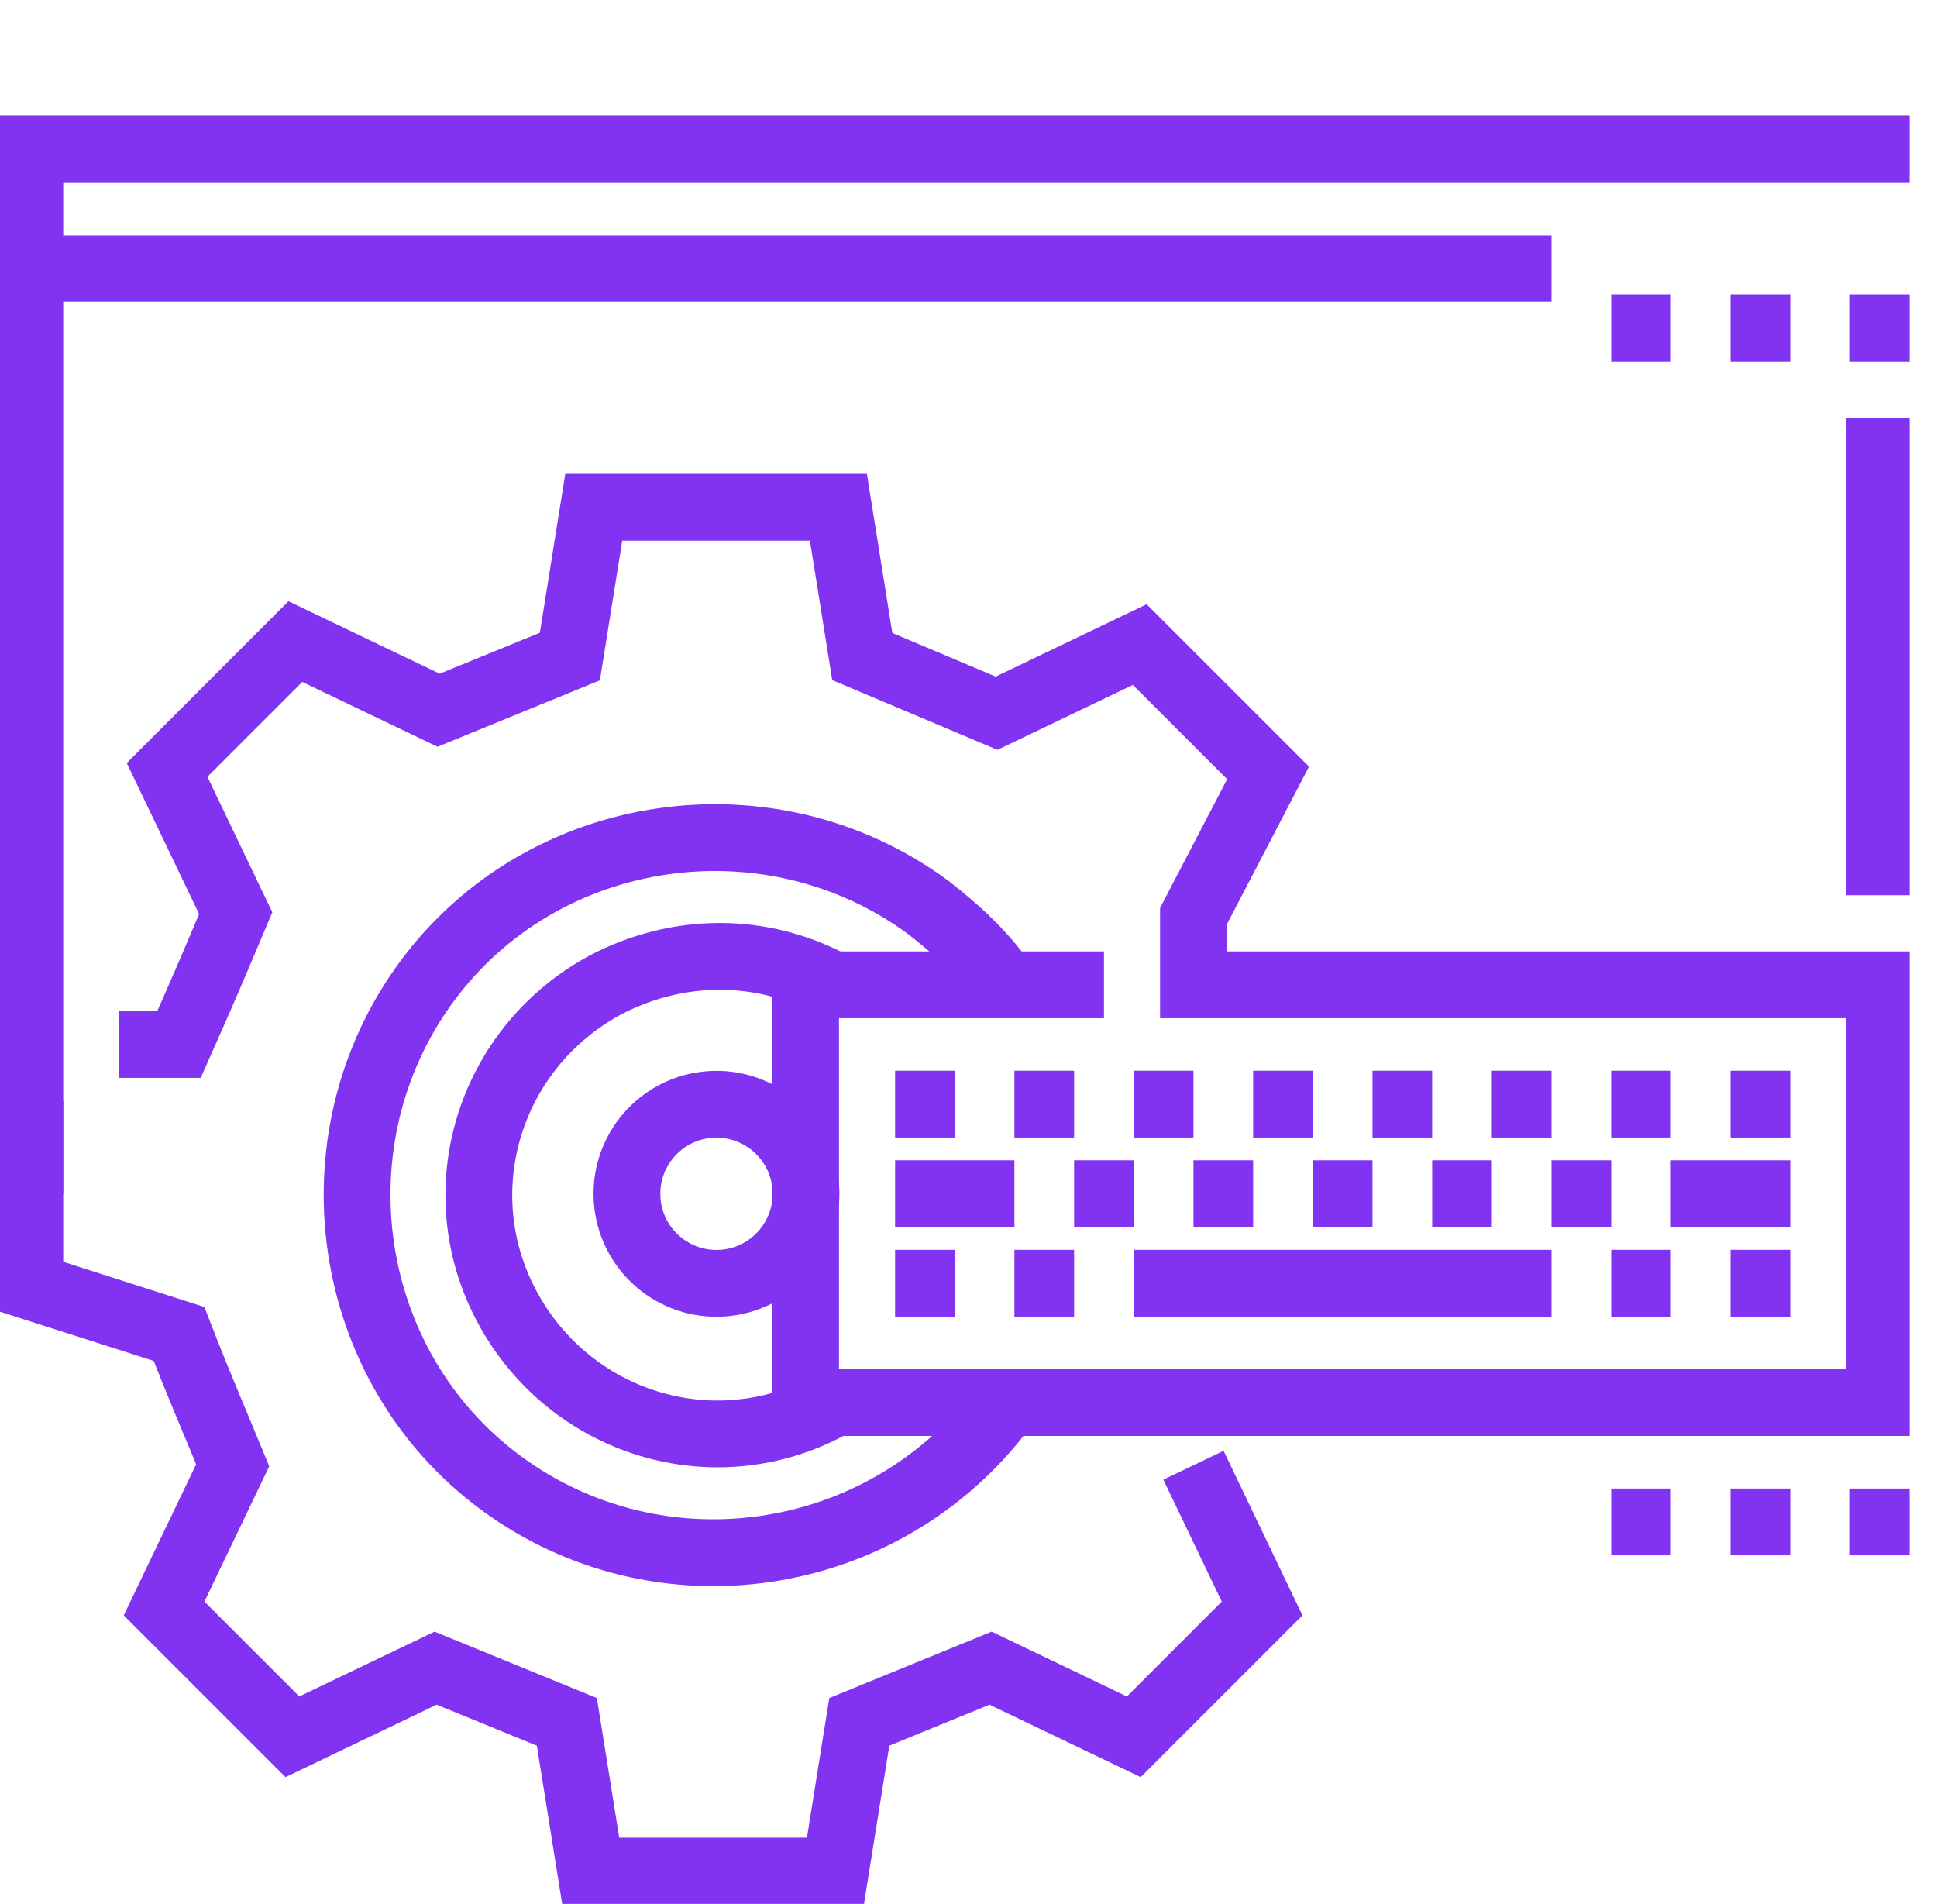 <svg width="58" height="57" viewBox="0 0 58 57" fill="none" xmlns="http://www.w3.org/2000/svg">
<g clip-path="url(#clip0_1_8929)">
<path d="M21.51 38.42C22.99 38.389 24.165 37.164 24.134 35.684C24.102 34.204 22.877 33.029 21.397 33.06C19.917 33.091 18.742 34.316 18.773 35.797C18.804 37.277 20.029 38.452 21.51 38.42Z" stroke="#8133F1" stroke-width="2" stroke-miterlimit="10"/>
<path d="M24.836 42.08C21.352 43.956 17.064 42.616 15.188 39.132C13.311 35.647 14.651 31.359 18.136 29.483C20.191 28.411 22.603 28.321 24.747 29.393" stroke="#8133F1" stroke-width="2" stroke-miterlimit="10"/>
<path d="M30.018 42.169C26.445 46.904 19.744 47.887 15.009 44.403C10.274 40.918 9.291 34.128 12.775 29.393C16.26 24.658 23.049 23.675 27.785 27.16C28.589 27.785 29.393 28.5 30.018 29.393" stroke="#8133F1" stroke-width="2" stroke-miterlimit="10"/>
<path d="M0.893 32.967V38.506L5.36 39.936C5.985 41.544 6.342 42.348 6.968 43.867L4.913 48.155L8.755 51.997L13.043 49.942L16.974 51.55L17.689 56.017H25.015L25.73 51.55L29.661 49.942L33.949 51.997C35.914 50.031 35.914 50.031 37.791 48.155L35.736 43.867" stroke="#8133F1" stroke-width="2" stroke-miterlimit="10"/>
<path d="M33.056 29.483H24.122V41.99H56.285V29.483H35.736V27.428L37.97 23.139C36.004 21.174 36.004 21.174 34.128 19.298L29.84 21.353L25.819 19.655L25.105 15.188C22.335 15.188 20.459 15.188 17.779 15.188L17.064 19.655L13.133 21.263L8.844 19.208C6.879 21.174 6.879 21.174 5.003 23.05L7.058 27.338C6.343 29.036 6.075 29.661 5.36 31.27H3.573" stroke="#8133F1" stroke-width="2" stroke-miterlimit="10"/>
<path d="M26.802 38.417H28.589" stroke="#8133F1" stroke-width="2" stroke-miterlimit="10"/>
<path d="M30.375 38.417H32.162" stroke="#8133F1" stroke-width="2" stroke-miterlimit="10"/>
<path d="M33.949 38.417H46.457" stroke="#8133F1" stroke-width="2" stroke-miterlimit="10"/>
<path d="M48.244 38.417H50.031" stroke="#8133F1" stroke-width="2" stroke-miterlimit="10"/>
<path d="M51.817 38.417H53.604" stroke="#8133F1" stroke-width="2" stroke-miterlimit="10"/>
<path d="M26.802 33.056H28.589" stroke="#8133F1" stroke-width="2" stroke-miterlimit="10"/>
<path d="M30.375 33.056H32.162" stroke="#8133F1" stroke-width="2" stroke-miterlimit="10"/>
<path d="M33.949 33.056H35.736" stroke="#8133F1" stroke-width="2" stroke-miterlimit="10"/>
<path d="M37.523 33.056H39.309" stroke="#8133F1" stroke-width="2" stroke-miterlimit="10"/>
<path d="M41.097 33.056H42.883" stroke="#8133F1" stroke-width="2" stroke-miterlimit="10"/>
<path d="M44.67 33.056H46.457" stroke="#8133F1" stroke-width="2" stroke-miterlimit="10"/>
<path d="M48.243 33.056H50.03" stroke="#8133F1" stroke-width="2" stroke-miterlimit="10"/>
<path d="M51.817 33.056H53.604" stroke="#8133F1" stroke-width="2" stroke-miterlimit="10"/>
<path d="M26.802 35.737H30.375" stroke="#8133F1" stroke-width="2" stroke-miterlimit="10"/>
<path d="M32.162 35.737H33.949" stroke="#8133F1" stroke-width="2" stroke-miterlimit="10"/>
<path d="M35.736 35.737H37.523" stroke="#8133F1" stroke-width="2" stroke-miterlimit="10"/>
<path d="M39.31 35.737H41.096" stroke="#8133F1" stroke-width="2" stroke-miterlimit="10"/>
<path d="M42.884 35.737H44.671" stroke="#8133F1" stroke-width="2" stroke-miterlimit="10"/>
<path d="M46.457 35.737H48.244" stroke="#8133F1" stroke-width="2" stroke-miterlimit="10"/>
<path d="M50.03 35.737H53.604" stroke="#8133F1" stroke-width="2" stroke-miterlimit="10"/>
<path d="M57.178 4.467H0.893V35.737" stroke="#8133F1" stroke-width="2" stroke-miterlimit="10"/>
<path d="M46.457 8.041H0.804" stroke="#8133F1" stroke-width="2" stroke-miterlimit="10"/>
<path d="M57.178 9.828H55.392" stroke="#8133F1" stroke-width="2" stroke-miterlimit="10"/>
<path d="M53.604 9.828H51.817" stroke="#8133F1" stroke-width="2" stroke-miterlimit="10"/>
<path d="M50.031 9.828H48.244" stroke="#8133F1" stroke-width="2" stroke-miterlimit="10"/>
<path d="M56.285 12.508V26.802" stroke="#8133F1" stroke-width="2" stroke-miterlimit="10"/>
<path d="M48.244 45.564H50.031" stroke="#8133F1" stroke-width="2" stroke-miterlimit="10"/>
<path d="M51.817 45.564H53.604" stroke="#8133F1" stroke-width="2" stroke-miterlimit="10"/>
<path d="M55.392 45.564H57.178" stroke="#8133F1" stroke-width="2" stroke-miterlimit="10"/>
</g>
<defs>
<clipPath id="clip0_1_8929">
<rect width="57.179" height="57" fill="white"/>
</clipPath>
</defs>
</svg>
